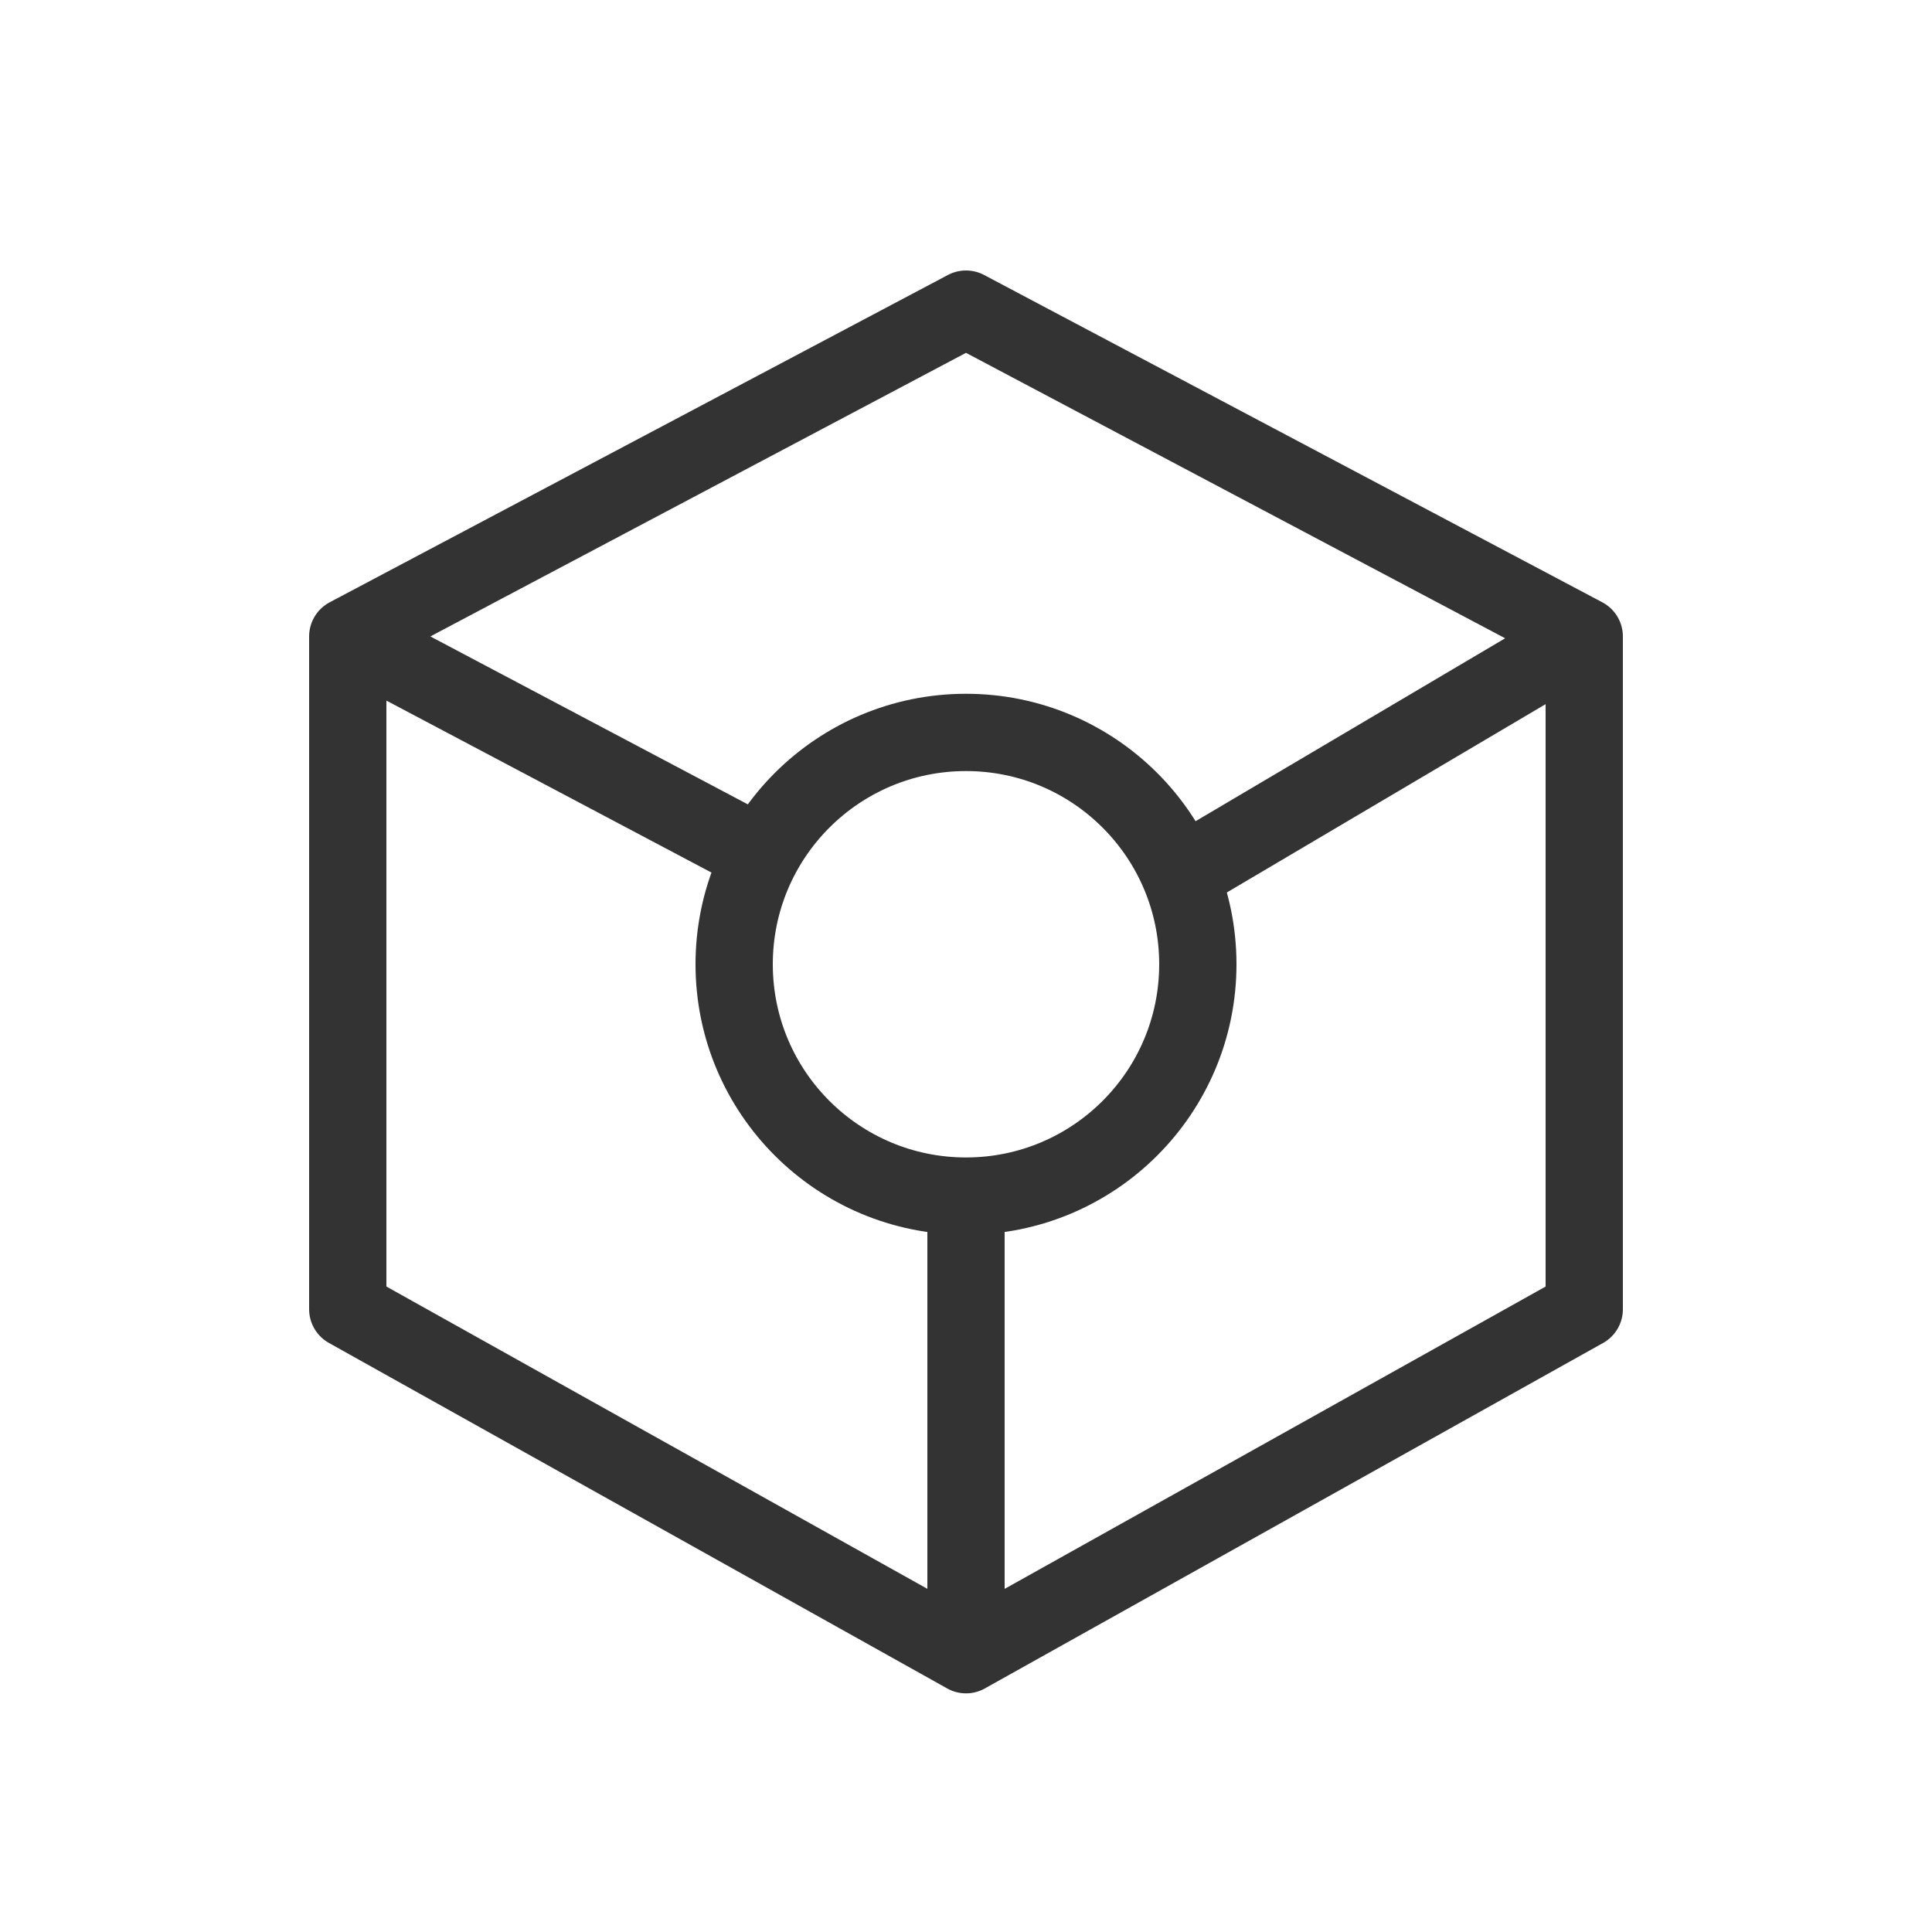 <svg xmlns="http://www.w3.org/2000/svg" width="50" height="50" viewBox="0 0 50 50">
    <g id="floor_plan" transform="translate(-1.813 5.579)">
        <rect id="Rectangle_1" data-name="Rectangle 1" width="50" height="50"
            transform="translate(1.813 -5.579)" fill="#333" opacity="0" />
        <g id="Group_15" data-name="Group 15" transform="translate(9.813 1.421)">
            <path id="Path_10510" data-name="Path 10510"
                d="M1,9.471,17,1,33,9.471m-32,0V26.882l16,8.941M1,9.471,11.452,15M17,35.824l16-8.941V9.471M17,35.824V24.059M33,9.471,22.647,15.588"
                fill="none" stroke="#333" stroke-linecap="round" stroke-linejoin="round"
                stroke-width="2" />
            <circle id="Ellipse_2917" data-name="Ellipse 2917" cx="6" cy="6" r="6"
                transform="translate(11 11.955)" fill="none" stroke="#333" stroke-linecap="round"
                stroke-linejoin="round" stroke-width="2" />
        </g>
    </g>
</svg>
